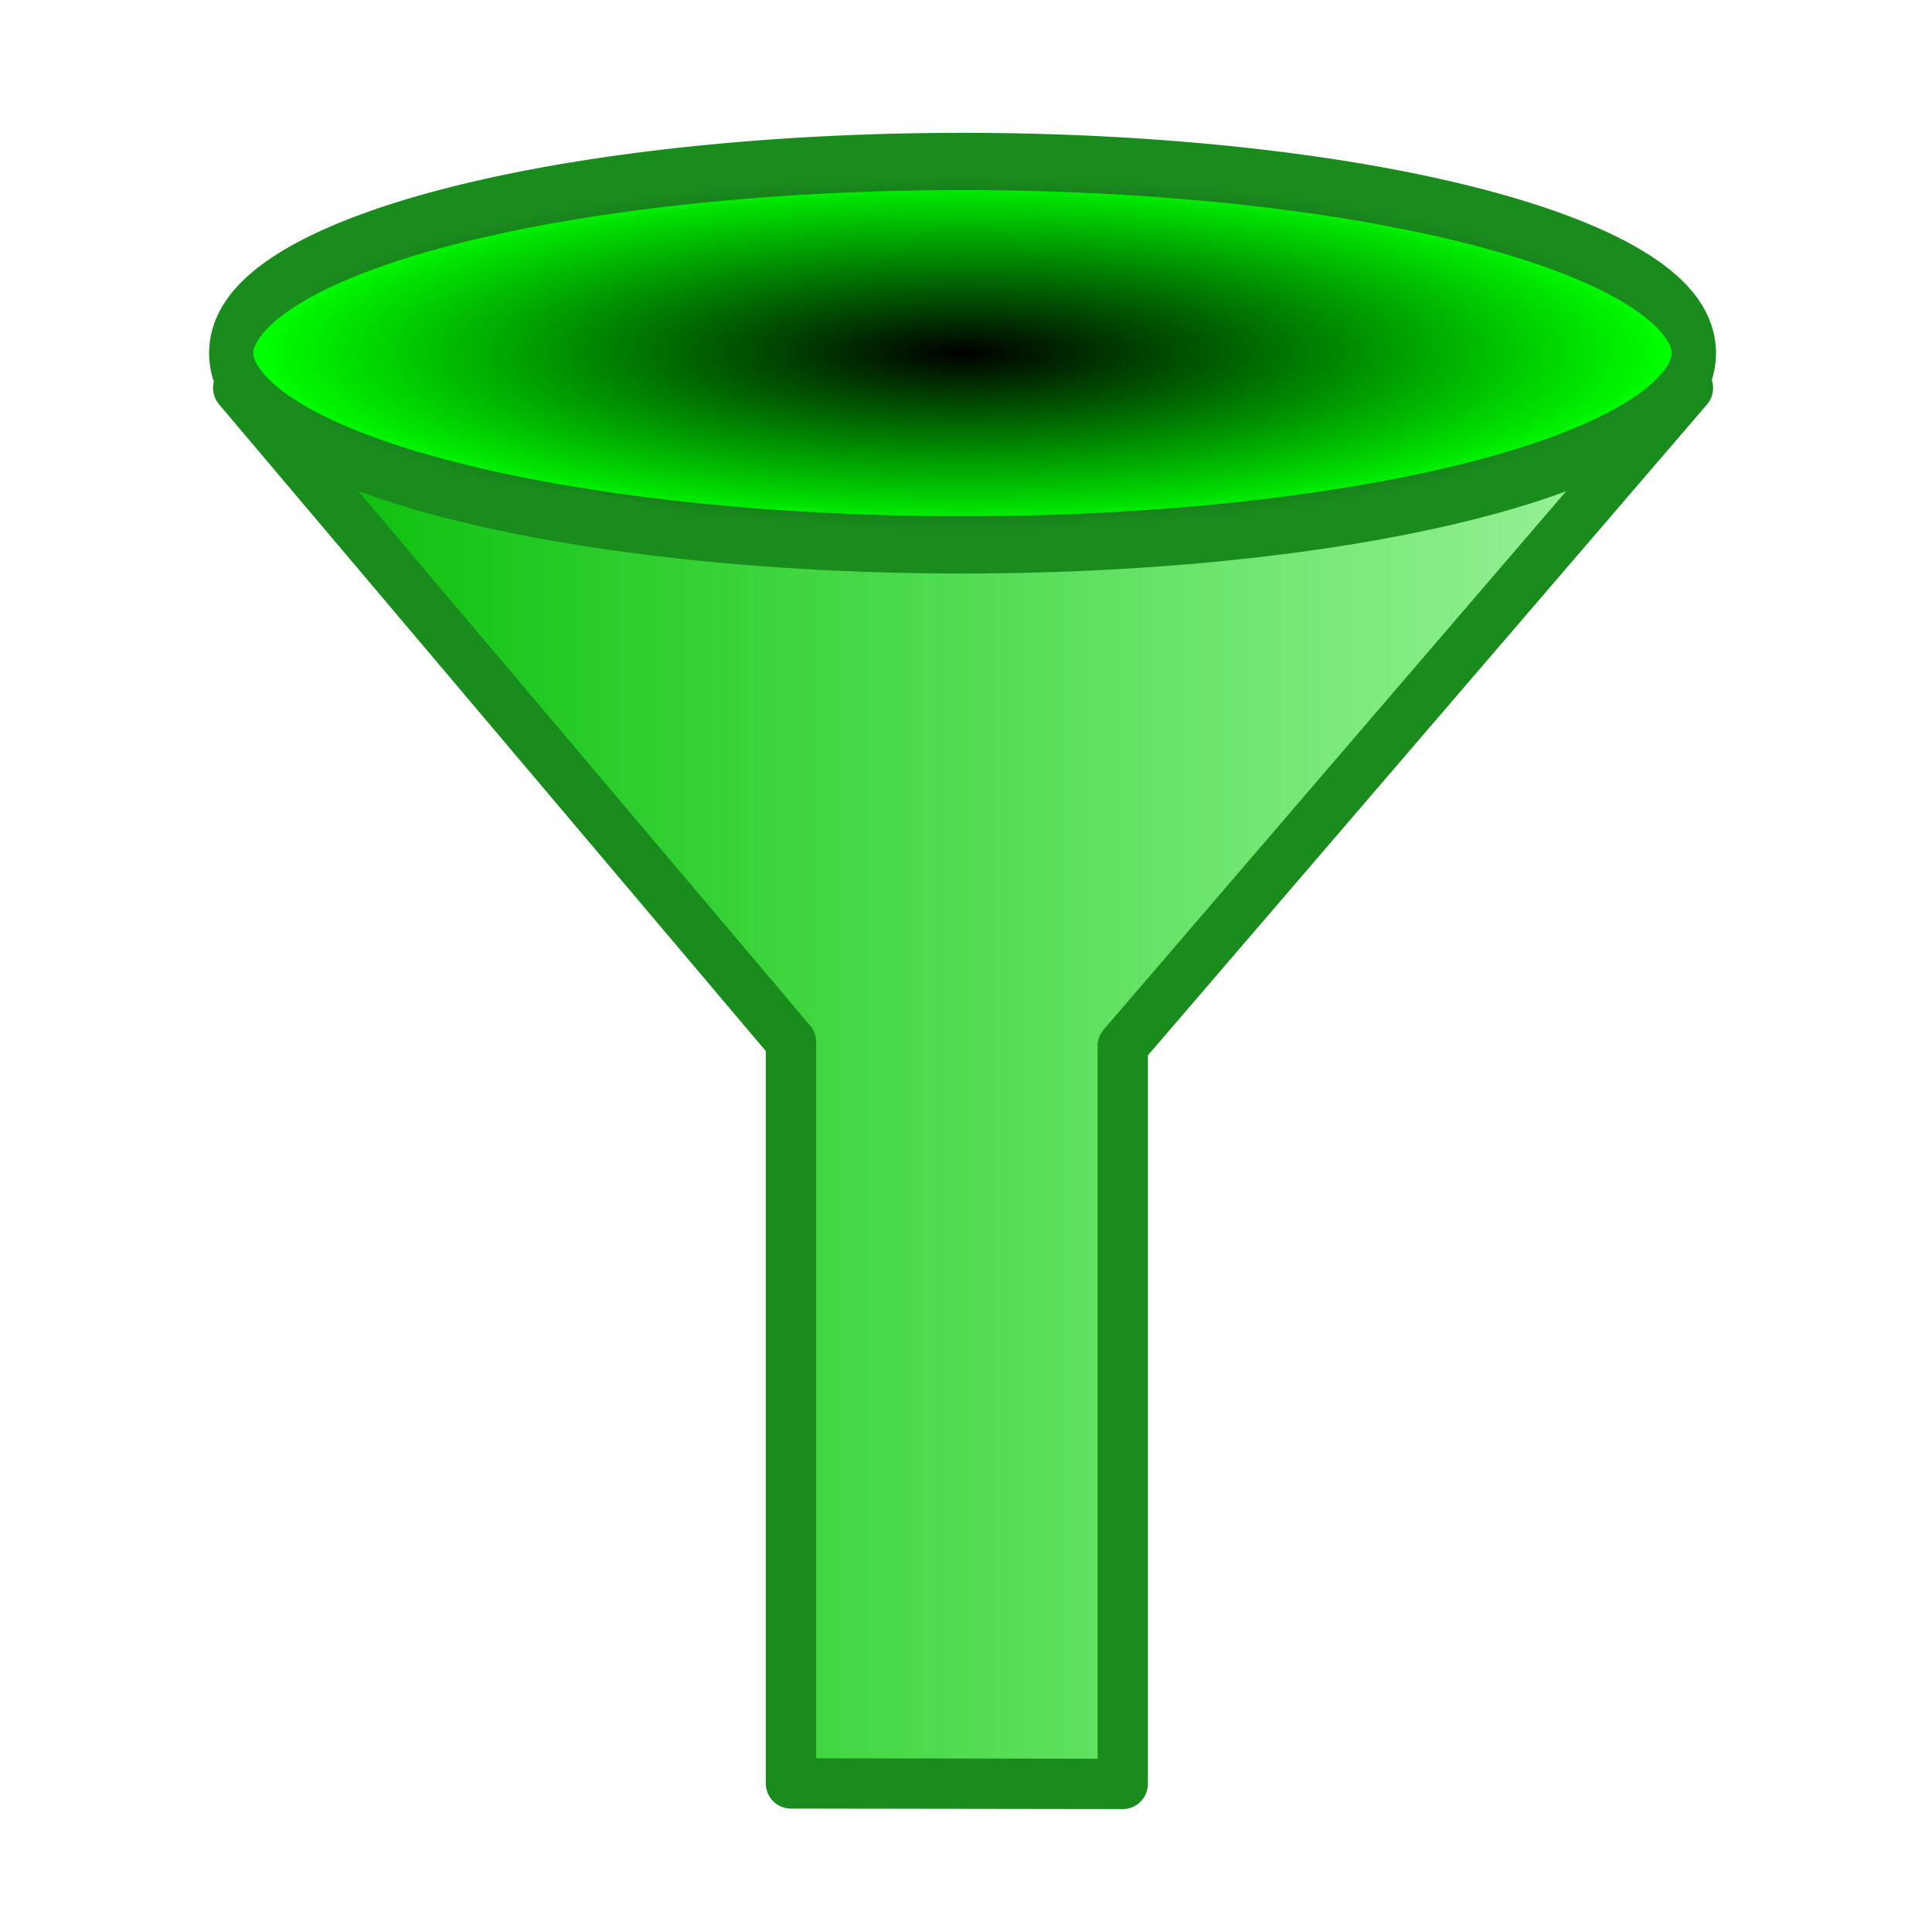 <?xml version="1.0" encoding="UTF-8" standalone="no"?>
<!-- Created with Inkscape (http://www.inkscape.org/) -->
<svg
   xmlns:dc="http://purl.org/dc/elements/1.1/"
   xmlns:cc="http://creativecommons.org/ns#"
   xmlns:rdf="http://www.w3.org/1999/02/22-rdf-syntax-ns#"
   xmlns:svg="http://www.w3.org/2000/svg"
   xmlns="http://www.w3.org/2000/svg"
   xmlns:xlink="http://www.w3.org/1999/xlink"
   xmlns:sodipodi="http://sodipodi.sourceforge.net/DTD/sodipodi-0.dtd"
   xmlns:inkscape="http://www.inkscape.org/namespaces/inkscape"
   height="48"
   id="svg1"
   inkscape:version="0.46"
   sodipodi:docbase="/home/danny/flat/scalable/actions"
   sodipodi:docname="filter.svg"
   sodipodi:version="0.32"
   version="1.0"
   width="48"
   x="0"
   y="0"
   inkscape:output_extension="org.inkscape.output.svg.inkscape">
  <sodipodi:namedview
     bordercolor="#666666"
     borderopacity="1.0"
     id="base"
     inkscape:cx="24.000001"
     inkscape:cy="24.000001"
     inkscape:pageopacity="0.0"
     inkscape:pageshadow="2"
     inkscape:window-height="722"
     inkscape:window-width="1016"
     inkscape:window-x="67"
     inkscape:window-y="291"
     inkscape:zoom="10.291667"
     pagecolor="#ffffff"
     showgrid="false"
     inkscape:current-layer="svg1" />
  <defs
     id="defs3">
    <linearGradient
       id="linearGradient3271">
      <stop
         style="stop-color:#00b900;stop-opacity:1;"
         offset="0"
         id="stop3273" />
      <stop
         style="stop-color:#00de00;stop-opacity:0.358;"
         offset="1"
         id="stop3275" />
    </linearGradient>
    <linearGradient
       inkscape:collect="always"
       id="linearGradient3263">
      <stop
         style="stop-color:#000000;stop-opacity:1;"
         offset="0"
         id="stop3265" />
      <stop
         style="stop-color:#000000;stop-opacity:0;"
         offset="1"
         id="stop3267" />
    </linearGradient>
    <linearGradient
       inkscape:collect="always"
       id="linearGradient3205">
      <stop
         style="stop-color:#008000;stop-opacity:1;"
         offset="0"
         id="stop3207" />
      <stop
         style="stop-color:#008000;stop-opacity:0;"
         offset="1"
         id="stop3209" />
    </linearGradient>
    <inkscape:perspective
       sodipodi:type="inkscape:persp3d"
       inkscape:vp_x="0 : 30 : 1"
       inkscape:vp_y="0 : 1000 : 0"
       inkscape:vp_z="60 : 30 : 1"
       inkscape:persp3d-origin="30 : 20 : 1"
       id="perspective18" />
    <linearGradient
       id="linearGradient900">
      <stop
         id="stop901"
         offset="0"
         style="stop-color:#000;stop-opacity:1;" />
      <stop
         id="stop902"
         offset="1"
         style="stop-color:#66ff66;stop-opacity:1;" />
    </linearGradient>
    <linearGradient
       id="linearGradient903"
       xlink:href="#linearGradient900" />
    <linearGradient
       id="linearGradient904"
       xlink:href="#linearGradient900" />
    <linearGradient
       id="linearGradient905"
       xlink:href="#linearGradient900" />
    <linearGradient
       id="linearGradient906"
       xlink:href="#linearGradient900" />
    <linearGradient
       id="linearGradient907"
       xlink:href="#linearGradient900" />
    <filter
       inkscape:collect="always"
       id="filter3173">
      <feGaussianBlur
         inkscape:collect="always"
         stdDeviation="0.183"
         id="feGaussianBlur3175" />
    </filter>
    <filter
       inkscape:collect="always"
       id="filter3181">
      <feGaussianBlur
         inkscape:collect="always"
         stdDeviation="0.125"
         id="feGaussianBlur3183" />
    </filter>
    <radialGradient
       inkscape:collect="always"
       xlink:href="#linearGradient3205"
       id="radialGradient3223"
       cx="30.047"
       cy="10.954"
       fx="30.047"
       fy="10.954"
       r="19.099"
       gradientTransform="matrix(1,0,0,0.157,0,9.23)"
       gradientUnits="userSpaceOnUse" />
    <filter
       inkscape:collect="always"
       id="filter3259">
      <feGaussianBlur
         inkscape:collect="always"
         stdDeviation="0.117"
         id="feGaussianBlur3261" />
    </filter>
    <radialGradient
       inkscape:collect="always"
       xlink:href="#linearGradient3263"
       id="radialGradient3269"
       cx="29.907"
       cy="10.941"
       fx="29.907"
       fy="10.941"
       r="20.188"
       gradientTransform="matrix(1,0,0,0.216,0,8.581)"
       gradientUnits="userSpaceOnUse" />
    <linearGradient
       inkscape:collect="always"
       xlink:href="#linearGradient3271"
       id="linearGradient3277"
       x1="5.293"
       y1="26.981"
       x2="42.562"
       y2="26.981"
       gradientUnits="userSpaceOnUse" />
  </defs>
  <g
     id="g2407">
    <path
       style="fill:url(#linearGradient3277);fill-opacity:1;fill-rule:evenodd;stroke:#1a8c1e;stroke-width:1.25;stroke-linecap:round;stroke-linejoin:round;stroke-miterlimit:4;stroke-dasharray:none;stroke-opacity:1;filter:url(#filter3173)"
       sodipodi:stroke-cmyk="(0 0 0 0.8)"
       sodipodi:nodetypes="ccccccc"
       id="path685"
       d="M 19.651,44.309 L 19.651,25.885 L 5.918,9.64 L 41.937,9.64 L 27.894,25.989 L 27.894,44.321 L 19.651,44.309 z" />
    <path
       transform="matrix(0.85,0,0,1.101,-1.61,-3.21)"
       style="font-size:12px;fill:#00ff00;fill-opacity:1;fill-rule:evenodd;stroke:#1a8c1e;stroke-width:1.292;stroke-linejoin:round;stroke-miterlimit:4;stroke-dasharray:none;stroke-opacity:1;filter:url(#filter3181)"
       sodipodi:type="arc"
       sodipodi:stroke-cmyk="(0 0 0 0.8)"
       sodipodi:ry="4.3261919"
       sodipodi:rx="21.376478"
       sodipodi:cy="10.884997"
       sodipodi:cx="30.028862"
       id="path686"
       d="M 51.405,10.885 A 21.376,4.326 0 1 1 8.652,10.885 A 21.376,4.326 0 1 1 51.405,10.885 z" />
    <path
       transform="matrix(0.865,0,0,1.011,-1.938,-2.296)"
       id="path3213"
       d="M 23.656,6.781 C 18.938,7.307 13.408,6.959 9.719,10.25 C 10.777,14.881 17.738,13.72 21.656,14.844 C 31.003,15.649 41.144,15.724 49.815,12.123 C 51.622,7.708 44.192,7.952 41.188,7.156 C 35.379,6.475 29.49,6.478 23.656,6.781 z"
       style="font-size:12px;fill:url(#radialGradient3269);fill-opacity:1;fill-rule:evenodd;stroke:none;stroke-width:1.292;stroke-linejoin:round;stroke-miterlimit:4;stroke-dasharray:none;stroke-opacity:1;filter:url(#filter3259);opacity:1" />
  </g>
</svg>
